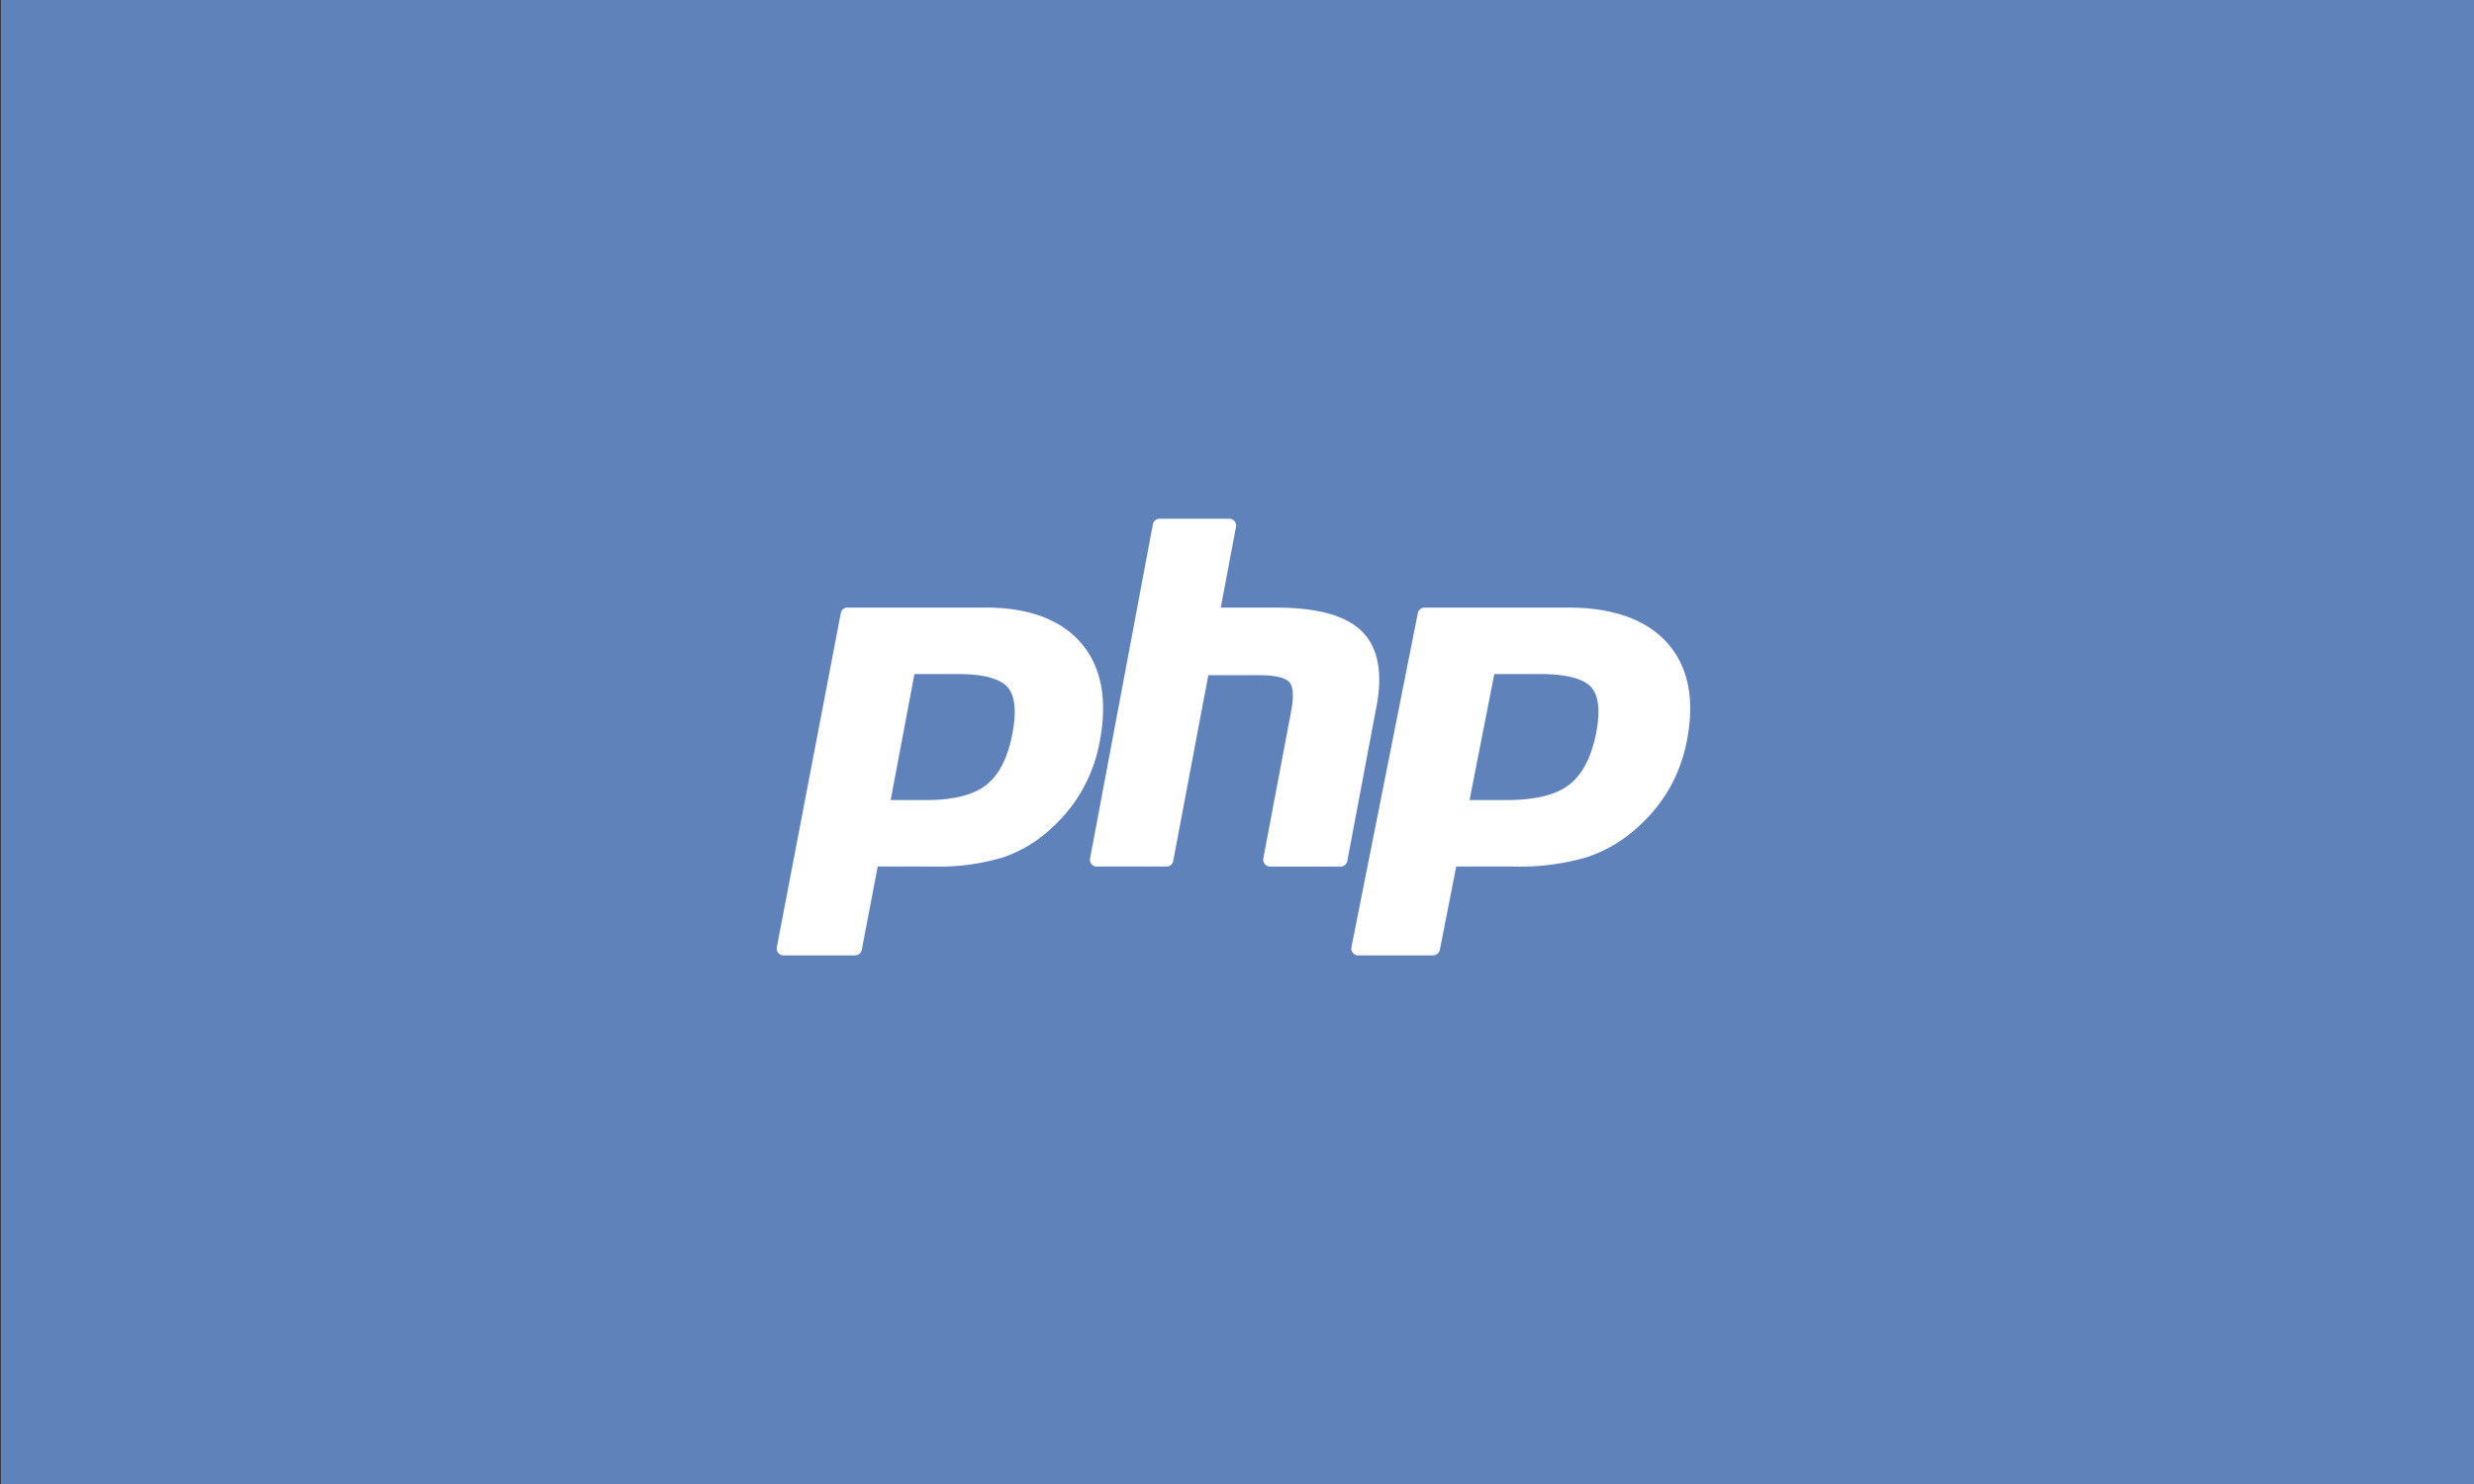 <svg id="php" xmlns="http://www.w3.org/2000/svg" viewBox="0 0 500 300"><rect x="0" y="0" width="500" height="300" fill="#333333" stroke="none"/><defs><style>.cls-1{fill:#6082bb;}.cls-2{fill:#fff;}</style></defs><rect id="rect4138" class="cls-1" x="0.17" y="-0.91" width="499.83" height="300.91"/><path id="path3486" class="cls-2" d="M187.11,161.74c5.51,0,9.62-1,12.22-3.06s4.35-5.5,5.28-10.36c.87-4.54.53-7.72-1-9.43s-4.91-2.63-10-2.63h-8.8L180,161.74Zm-28.76,31.4a1.37,1.37,0,0,1-1.06-.51,1.4,1.4,0,0,1-.29-1.15l12.93-67.54a1.36,1.36,0,0,1,1.34-1.12h27.85c8.76,0,15.27,2.41,19.37,7.17s5.38,11.48,3.77,19.89a30.77,30.77,0,0,1-9.51,17.31,27,27,0,0,1-10.14,6.17,45.23,45.23,0,0,1-13.94,1.82H177.39L174.17,192a1.37,1.37,0,0,1-1.34,1.13Z"/><path id="path3494" class="cls-2" d="M256.61,175.18a1.33,1.33,0,0,1-1-.51,1.44,1.44,0,0,1-.29-1.15l5.65-29.88c.53-2.84.4-4.88-.38-5.74-.47-.53-1.9-1.41-6.12-1.41H244.2l-7.09,37.56a1.37,1.37,0,0,1-1.33,1.13H221.59a1.35,1.35,0,0,1-1-.51,1.43,1.43,0,0,1-.28-1.15L233,106a1.36,1.36,0,0,1,1.32-1.13h14.19a1.35,1.35,0,0,1,1,.51,1.39,1.39,0,0,1,.28,1.15l-3.07,16.3h11c8.38,0,14.06,1.52,17.37,4.65s4.43,8.29,3.13,15.16l-5.93,31.42a1.37,1.37,0,0,1-1.33,1.13Z"/><path id="path3502" class="cls-2" d="M304.4,161.74c5.71,0,10-1,12.68-3.06s4.51-5.5,5.48-10.36c.9-4.54.56-7.72-1-9.43s-5.1-2.63-10.37-2.63H302L297,161.74Zm-29.88,31.4a1.43,1.43,0,0,1-1.09-.51,1.37,1.37,0,0,1-.3-1.15l13.42-67.54a1.41,1.41,0,0,1,1.39-1.12h28.92c9.09,0,15.86,2.41,20.11,7.17s5.6,11.48,3.92,19.89a31.47,31.47,0,0,1-3.47,9.46,32.17,32.17,0,0,1-6.4,7.85,28.35,28.35,0,0,1-10.54,6.17A48.64,48.64,0,0,1,306,175.18H294.3L291,192a1.43,1.43,0,0,1-1.4,1.13Z"/></svg>